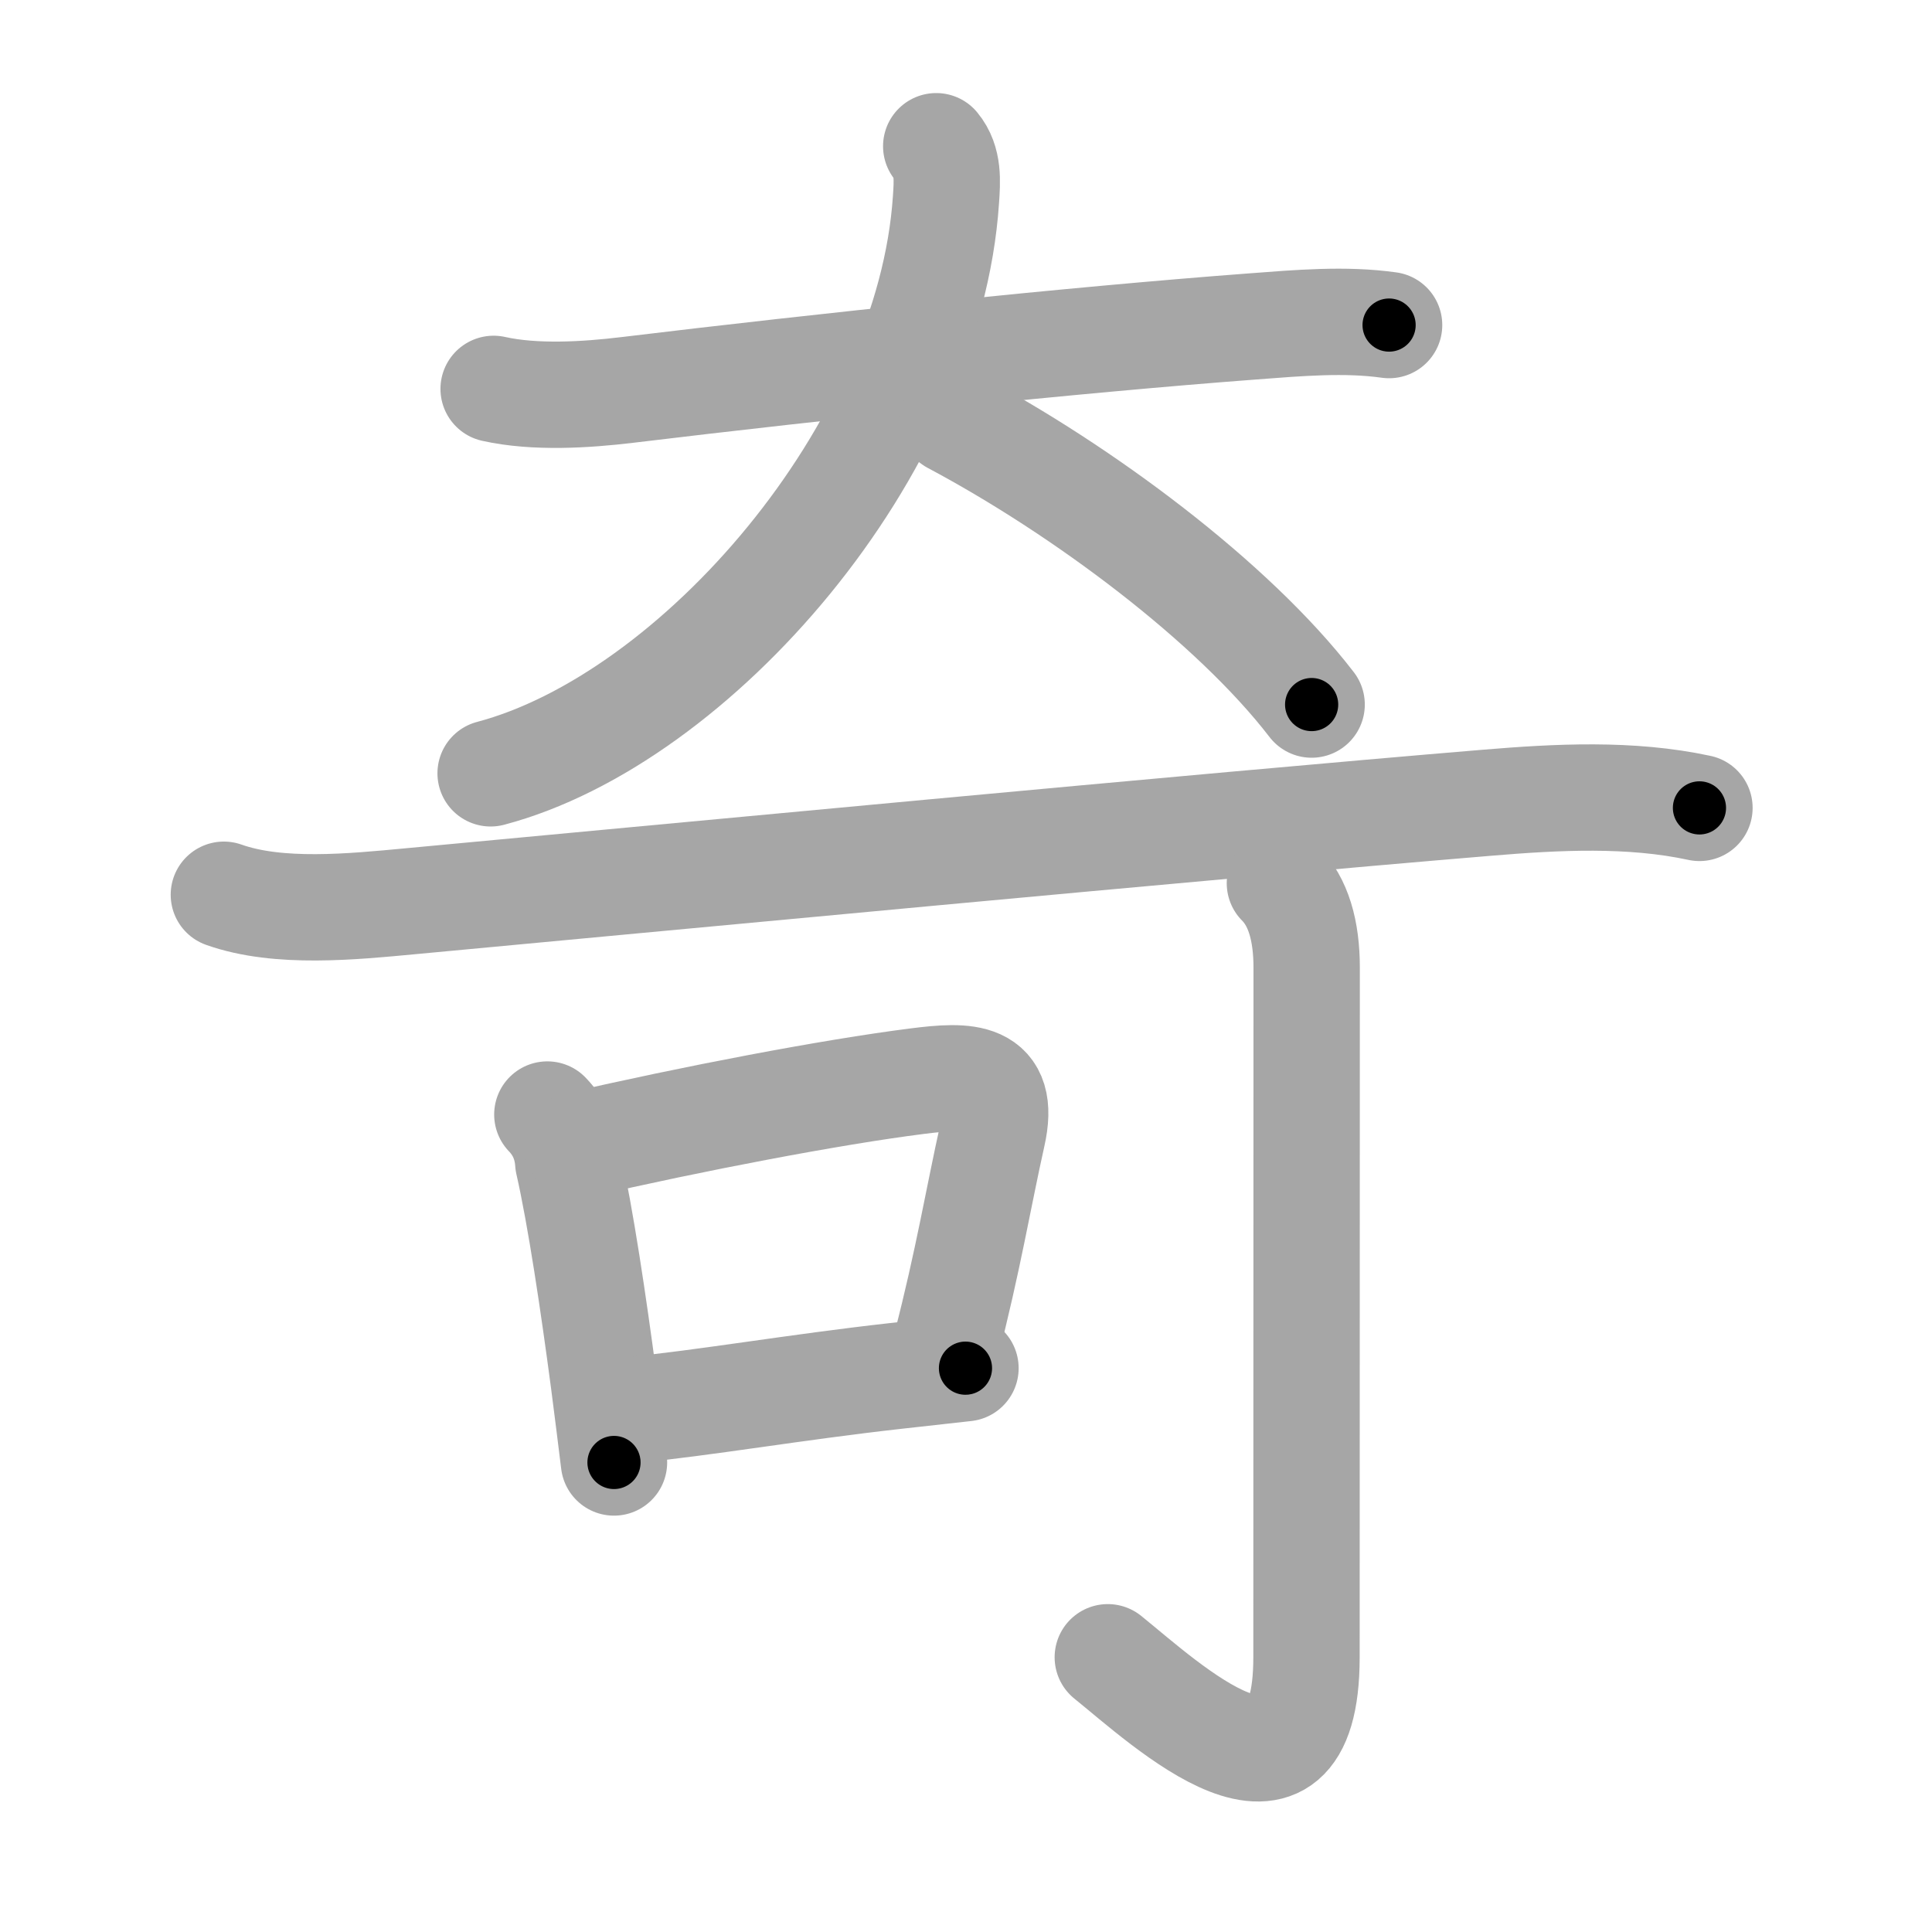 <svg xmlns="http://www.w3.org/2000/svg" viewBox="0 0 109 109" id="5947"><g fill="none" stroke="#a6a6a6" stroke-width="6" stroke-linecap="round" stroke-linejoin="round"><g><g><path d="M27.85,21.94c2.32,0.52,5.22,0.34,7.54,0.06c11.08-1.34,25.13-2.82,35.24-3.58c2.63-0.2,5.25-0.43,7.74-0.08" /><path d="M52.82,8.25c0.71,0.86,0.62,1.97,0.55,3.01c-0.94,14.15-14.12,29.31-25.69,32.37" /><path d="M53.75,23.75c7.31,3.89,15.78,10.19,20.25,16" /></g><g p4:phon="可" xmlns:p4="http://kanjivg.tagaini.net"><g><g><path d="M12.63,50.48c3.09,1.1,7.28,0.67,10.49,0.37c13.21-1.23,44.89-4.24,60.77-5.56c3.95-0.33,8.1-0.55,11.99,0.29" /></g></g><g><path d="M30.88,62.88c0.72,0.75,1.11,1.65,1.18,2.7c0.69,3.03,1.42,7.94,2.01,12.4c0.21,1.61,0.4,3.15,0.57,4.53" /><path d="M32.57,64.61c6.45-1.49,14.34-3,19.16-3.61c2.81-0.36,5.04-0.42,4.26,3.03c-0.77,3.44-1.38,7.15-2.62,11.92" /><path d="M35.56,79.56c4.15-0.4,9.32-1.3,14.96-1.93c1.31-0.15,2.63-0.29,3.95-0.44" /></g><g><g><path d="M72.21,49.83c1.04,1.04,1.51,2.67,1.51,4.77c0,14.56-0.01,33.94-0.01,38.9c0,10.12-7.96,2.62-11.21,0" /></g></g></g></g></g><g fill="none" stroke="#000" stroke-width="3" stroke-linecap="round" stroke-linejoin="round"><path d="M27.85,21.94c2.32,0.52,5.22,0.34,7.54,0.06c11.08-1.34,25.13-2.82,35.24-3.58c2.63-0.2,5.25-0.43,7.74-0.08" stroke-dasharray="50.755" stroke-dashoffset="50.755"><animate attributeName="stroke-dashoffset" values="50.755;50.755;0" dur="0.508s" fill="freeze" begin="0s;5947.click" /></path><path d="M52.82,8.25c0.71,0.86,0.62,1.97,0.55,3.01c-0.94,14.15-14.12,29.31-25.69,32.37" stroke-dasharray="46.678" stroke-dashoffset="46.678"><animate attributeName="stroke-dashoffset" values="46.678" fill="freeze" begin="5947.click" /><animate attributeName="stroke-dashoffset" values="46.678;46.678;0" keyTimes="0;0.521;1" dur="0.975s" fill="freeze" begin="0s;5947.click" /></path><path d="M53.75,23.75c7.31,3.89,15.78,10.19,20.25,16" stroke-dasharray="25.973" stroke-dashoffset="25.973"><animate attributeName="stroke-dashoffset" values="25.973" fill="freeze" begin="5947.click" /><animate attributeName="stroke-dashoffset" values="25.973;25.973;0" keyTimes="0;0.789;1" dur="1.235s" fill="freeze" begin="0s;5947.click" /></path><path d="M12.63,50.48c3.09,1.1,7.28,0.67,10.49,0.37c13.21-1.23,44.89-4.24,60.77-5.56c3.95-0.33,8.1-0.55,11.99,0.29" stroke-dasharray="83.64" stroke-dashoffset="83.64"><animate attributeName="stroke-dashoffset" values="83.64" fill="freeze" begin="5947.click" /><animate attributeName="stroke-dashoffset" values="83.64;83.64;0" keyTimes="0;0.663;1" dur="1.864s" fill="freeze" begin="0s;5947.click" /></path><path d="M30.88,62.88c0.72,0.75,1.11,1.65,1.18,2.7c0.69,3.03,1.42,7.94,2.01,12.4c0.21,1.61,0.4,3.15,0.57,4.53" stroke-dasharray="20.143" stroke-dashoffset="20.143"><animate attributeName="stroke-dashoffset" values="20.143" fill="freeze" begin="5947.click" /><animate attributeName="stroke-dashoffset" values="20.143;20.143;0" keyTimes="0;0.903;1" dur="2.065s" fill="freeze" begin="0s;5947.click" /></path><path d="M32.57,64.61c6.45-1.49,14.34-3,19.16-3.61c2.81-0.36,5.04-0.42,4.26,3.03c-0.77,3.44-1.38,7.15-2.62,11.92" stroke-dasharray="38.551" stroke-dashoffset="38.551"><animate attributeName="stroke-dashoffset" values="38.551" fill="freeze" begin="5947.click" /><animate attributeName="stroke-dashoffset" values="38.551;38.551;0" keyTimes="0;0.843;1" dur="2.451s" fill="freeze" begin="0s;5947.click" /></path><path d="M35.56,79.56c4.15-0.4,9.32-1.3,14.96-1.93c1.31-0.15,2.63-0.29,3.95-0.44" stroke-dasharray="19.06" stroke-dashoffset="19.06"><animate attributeName="stroke-dashoffset" values="19.06" fill="freeze" begin="5947.click" /><animate attributeName="stroke-dashoffset" values="19.06;19.06;0" keyTimes="0;0.928;1" dur="2.642s" fill="freeze" begin="0s;5947.click" /></path><path d="M72.21,49.83c1.04,1.04,1.51,2.67,1.51,4.77c0,14.56-0.01,33.94-0.01,38.9c0,10.12-7.96,2.62-11.21,0" stroke-dasharray="60.605" stroke-dashoffset="60.605"><animate attributeName="stroke-dashoffset" values="60.605" fill="freeze" begin="5947.click" /><animate attributeName="stroke-dashoffset" values="60.605;60.605;0" keyTimes="0;0.853;1" dur="3.098s" fill="freeze" begin="0s;5947.click" /></path></g></svg>
